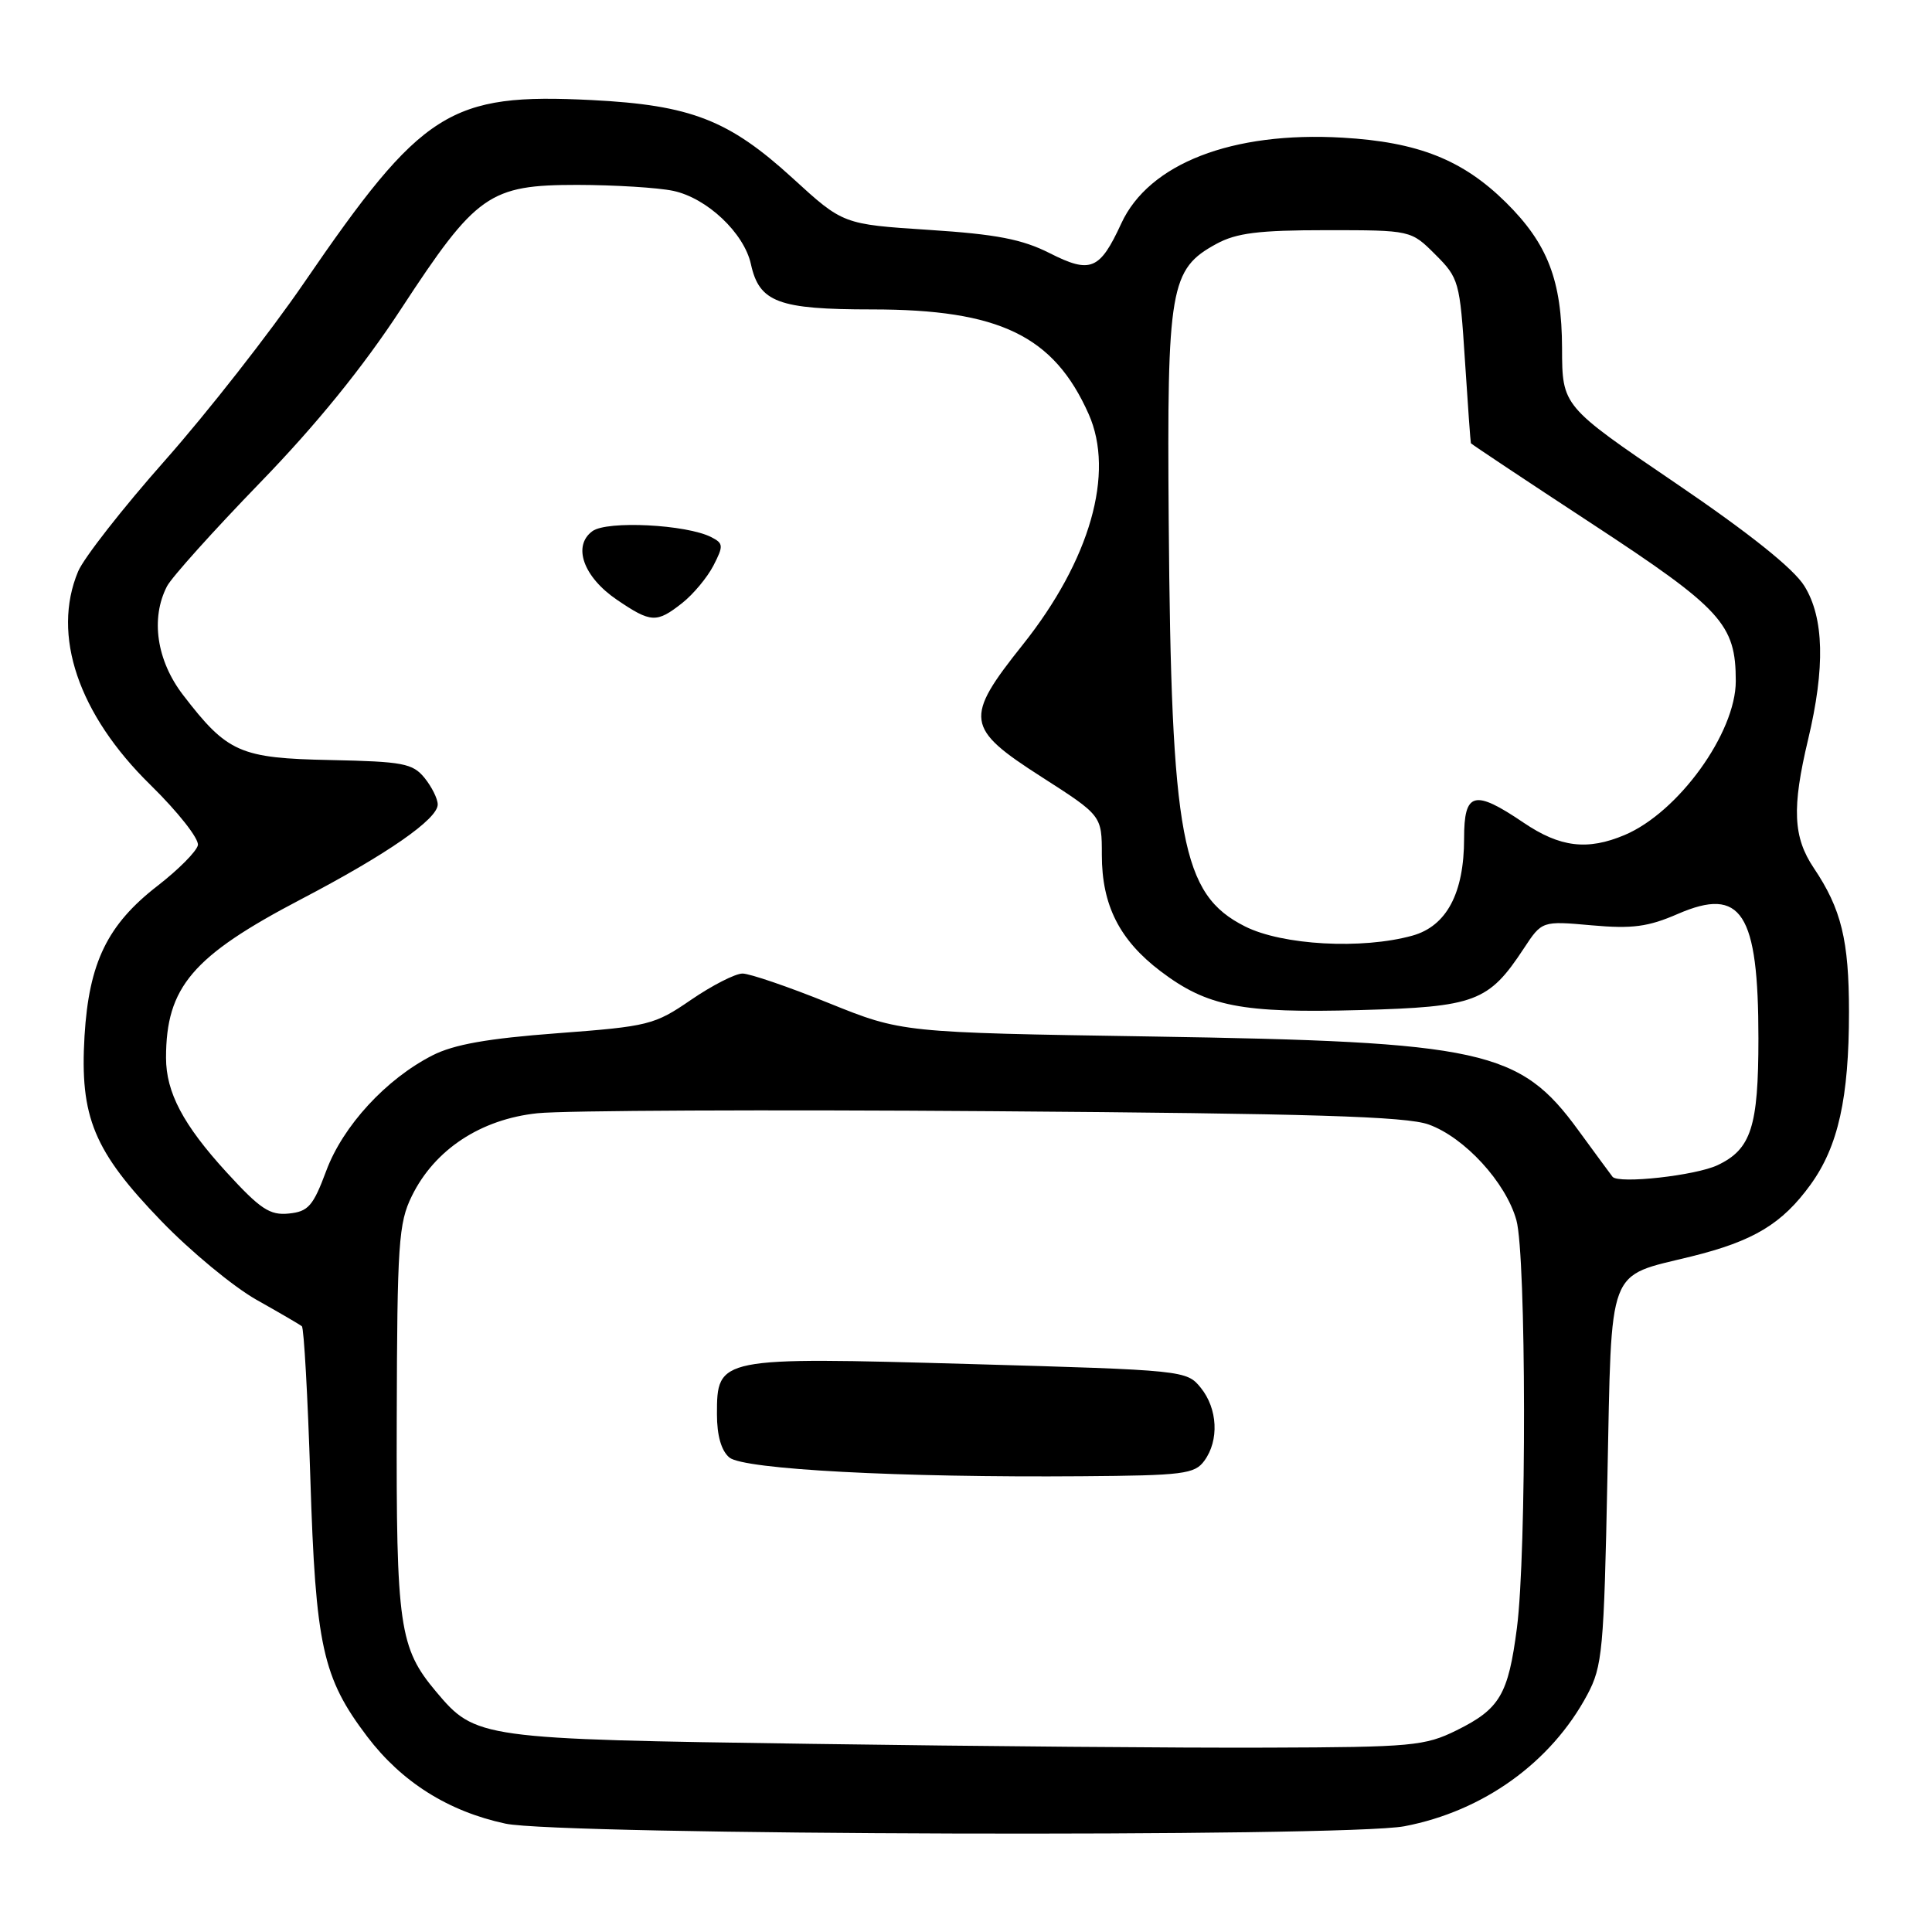 <?xml version="1.0" encoding="UTF-8" standalone="no"?>
<!DOCTYPE svg PUBLIC "-//W3C//DTD SVG 1.1//EN" "http://www.w3.org/Graphics/SVG/1.1/DTD/svg11.dtd" >
<svg xmlns="http://www.w3.org/2000/svg" xmlns:xlink="http://www.w3.org/1999/xlink" version="1.1" viewBox="0 0 256 256">
 <g >
 <path fill="currentColor"
d=" M 186.08 241.99 C 196.53 240.00 205.53 233.54 210.33 224.55 C 212.33 220.80 212.53 218.67 212.99 195.79 C 213.58 167.33 212.84 169.27 224.10 166.49 C 232.36 164.45 236.13 162.18 239.90 156.98 C 243.57 151.92 245.00 145.48 245.00 134.10 C 245.00 124.60 243.99 120.45 240.34 115.02 C 237.59 110.93 237.42 107.05 239.58 98.00 C 241.86 88.45 241.70 81.87 239.09 77.65 C 237.66 75.34 231.82 70.67 221.96 63.97 C 207.00 53.81 207.00 53.81 206.98 46.15 C 206.95 37.14 205.08 32.30 199.53 26.81 C 193.80 21.16 187.89 18.82 177.88 18.24 C 163.27 17.39 152.22 21.68 148.57 29.62 C 145.73 35.78 144.51 36.29 139.10 33.55 C 135.44 31.70 132.04 31.04 123.08 30.46 C 111.71 29.72 111.71 29.72 105.03 23.61 C 96.58 15.89 91.54 13.93 78.43 13.26 C 59.57 12.31 55.96 14.60 40.27 37.50 C 35.75 44.10 27.47 54.67 21.87 61.00 C 16.27 67.32 11.09 73.95 10.35 75.72 C 6.82 84.15 10.38 94.65 19.93 104.00 C 23.59 107.59 26.41 111.17 26.22 112.00 C 26.03 112.83 23.64 115.23 20.91 117.35 C 14.23 122.51 11.79 127.54 11.20 137.27 C 10.56 148.04 12.43 152.53 21.38 161.80 C 25.26 165.82 30.93 170.50 33.97 172.22 C 37.01 173.93 39.73 175.51 40.00 175.74 C 40.27 175.97 40.78 185.01 41.12 195.83 C 41.82 218.12 42.74 222.30 48.66 230.11 C 53.22 236.12 59.38 240.01 66.97 241.64 C 74.10 243.18 178.21 243.48 186.08 241.99 Z  M 107.50 231.07 C 63.53 230.44 63.01 230.37 57.79 224.16 C 52.91 218.36 52.49 215.51 52.57 187.96 C 52.63 164.82 52.81 162.05 54.57 158.48 C 57.59 152.32 63.70 148.30 71.22 147.51 C 74.67 147.14 101.80 147.02 131.50 147.24 C 173.84 147.55 186.32 147.93 189.30 149.00 C 194.07 150.71 199.54 156.68 200.93 161.68 C 202.24 166.40 202.29 205.78 201.00 215.71 C 199.85 224.56 198.74 226.44 193.00 229.28 C 188.81 231.35 187.08 231.51 168.00 231.57 C 156.72 231.62 129.50 231.39 107.50 231.07 Z  M 159.58 193.56 C 161.56 190.86 161.35 186.66 159.11 183.89 C 157.24 181.58 156.92 181.55 128.49 180.74 C 95.15 179.80 95.00 179.83 95.00 187.40 C 95.00 190.23 95.58 192.24 96.65 193.13 C 98.54 194.70 119.22 195.80 143.33 195.61 C 156.79 195.51 158.30 195.32 159.58 193.56 Z  M 29.99 155.30 C 24.27 149.04 22.00 144.74 22.00 140.16 C 22.00 130.79 25.51 126.68 39.90 119.15 C 51.26 113.21 58.00 108.54 58.00 106.60 C 58.00 105.84 57.21 104.26 56.25 103.07 C 54.68 101.15 53.39 100.91 43.82 100.71 C 31.78 100.47 30.13 99.74 24.25 92.08 C 20.75 87.52 19.93 81.93 22.13 77.68 C 22.76 76.48 28.29 70.33 34.42 64.00 C 41.90 56.29 48.08 48.68 53.16 40.91 C 63.11 25.71 64.83 24.50 76.50 24.50 C 81.45 24.51 87.17 24.86 89.21 25.29 C 93.68 26.24 98.59 30.87 99.50 35.00 C 100.61 40.06 103.12 41.00 115.54 41.00 C 132.42 41.00 139.63 44.48 144.25 54.86 C 147.74 62.70 144.44 74.23 135.52 85.43 C 127.73 95.20 127.91 96.47 138.00 102.94 C 146.00 108.07 146.00 108.07 146.00 113.29 C 146.00 119.94 148.34 124.57 153.79 128.70 C 159.99 133.39 164.49 134.27 180.20 133.84 C 195.50 133.42 197.25 132.76 201.91 125.68 C 204.32 122.02 204.32 122.02 210.91 122.61 C 216.29 123.09 218.39 122.81 222.32 121.10 C 230.76 117.44 233.00 120.91 233.00 137.60 C 233.00 149.30 232.04 152.28 227.59 154.39 C 224.68 155.77 214.47 156.90 213.67 155.93 C 213.48 155.69 211.44 152.92 209.14 149.77 C 201.37 139.10 196.53 138.04 152.50 137.34 C 119.50 136.82 119.50 136.82 109.81 132.91 C 104.49 130.76 99.34 129.00 98.39 129.00 C 97.43 129.00 94.36 130.57 91.57 132.48 C 86.72 135.81 85.95 136.00 73.85 136.91 C 64.65 137.60 60.15 138.39 57.31 139.84 C 51.15 142.98 45.44 149.19 43.23 155.14 C 41.49 159.81 40.85 160.54 38.27 160.80 C 35.75 161.06 34.48 160.21 29.99 155.30 Z  M 90.39 79.91 C 91.85 78.76 93.71 76.53 94.53 74.95 C 95.88 72.33 95.86 72.00 94.26 71.18 C 90.97 69.49 80.44 68.96 78.50 70.38 C 75.83 72.33 77.30 76.45 81.74 79.47 C 86.26 82.54 87.00 82.58 90.39 79.91 Z  M 164.96 122.75 C 156.55 118.51 155.19 111.26 154.86 69.00 C 154.62 38.09 155.04 35.66 161.17 32.32 C 163.83 30.87 166.77 30.50 175.73 30.50 C 186.96 30.50 186.96 30.50 190.19 33.73 C 193.31 36.84 193.44 37.32 194.11 47.73 C 194.49 53.65 194.85 58.60 194.90 58.73 C 194.96 58.85 202.17 63.65 210.93 69.39 C 228.15 80.68 230.00 82.70 230.00 90.25 C 230.00 97.10 222.40 107.63 215.28 110.64 C 210.35 112.72 206.72 112.28 201.90 109.02 C 195.33 104.57 194.00 104.92 194.00 111.10 C 194.00 118.35 191.68 122.72 187.14 123.98 C 180.47 125.83 169.91 125.25 164.96 122.75 Z "/>
</g>
</svg>